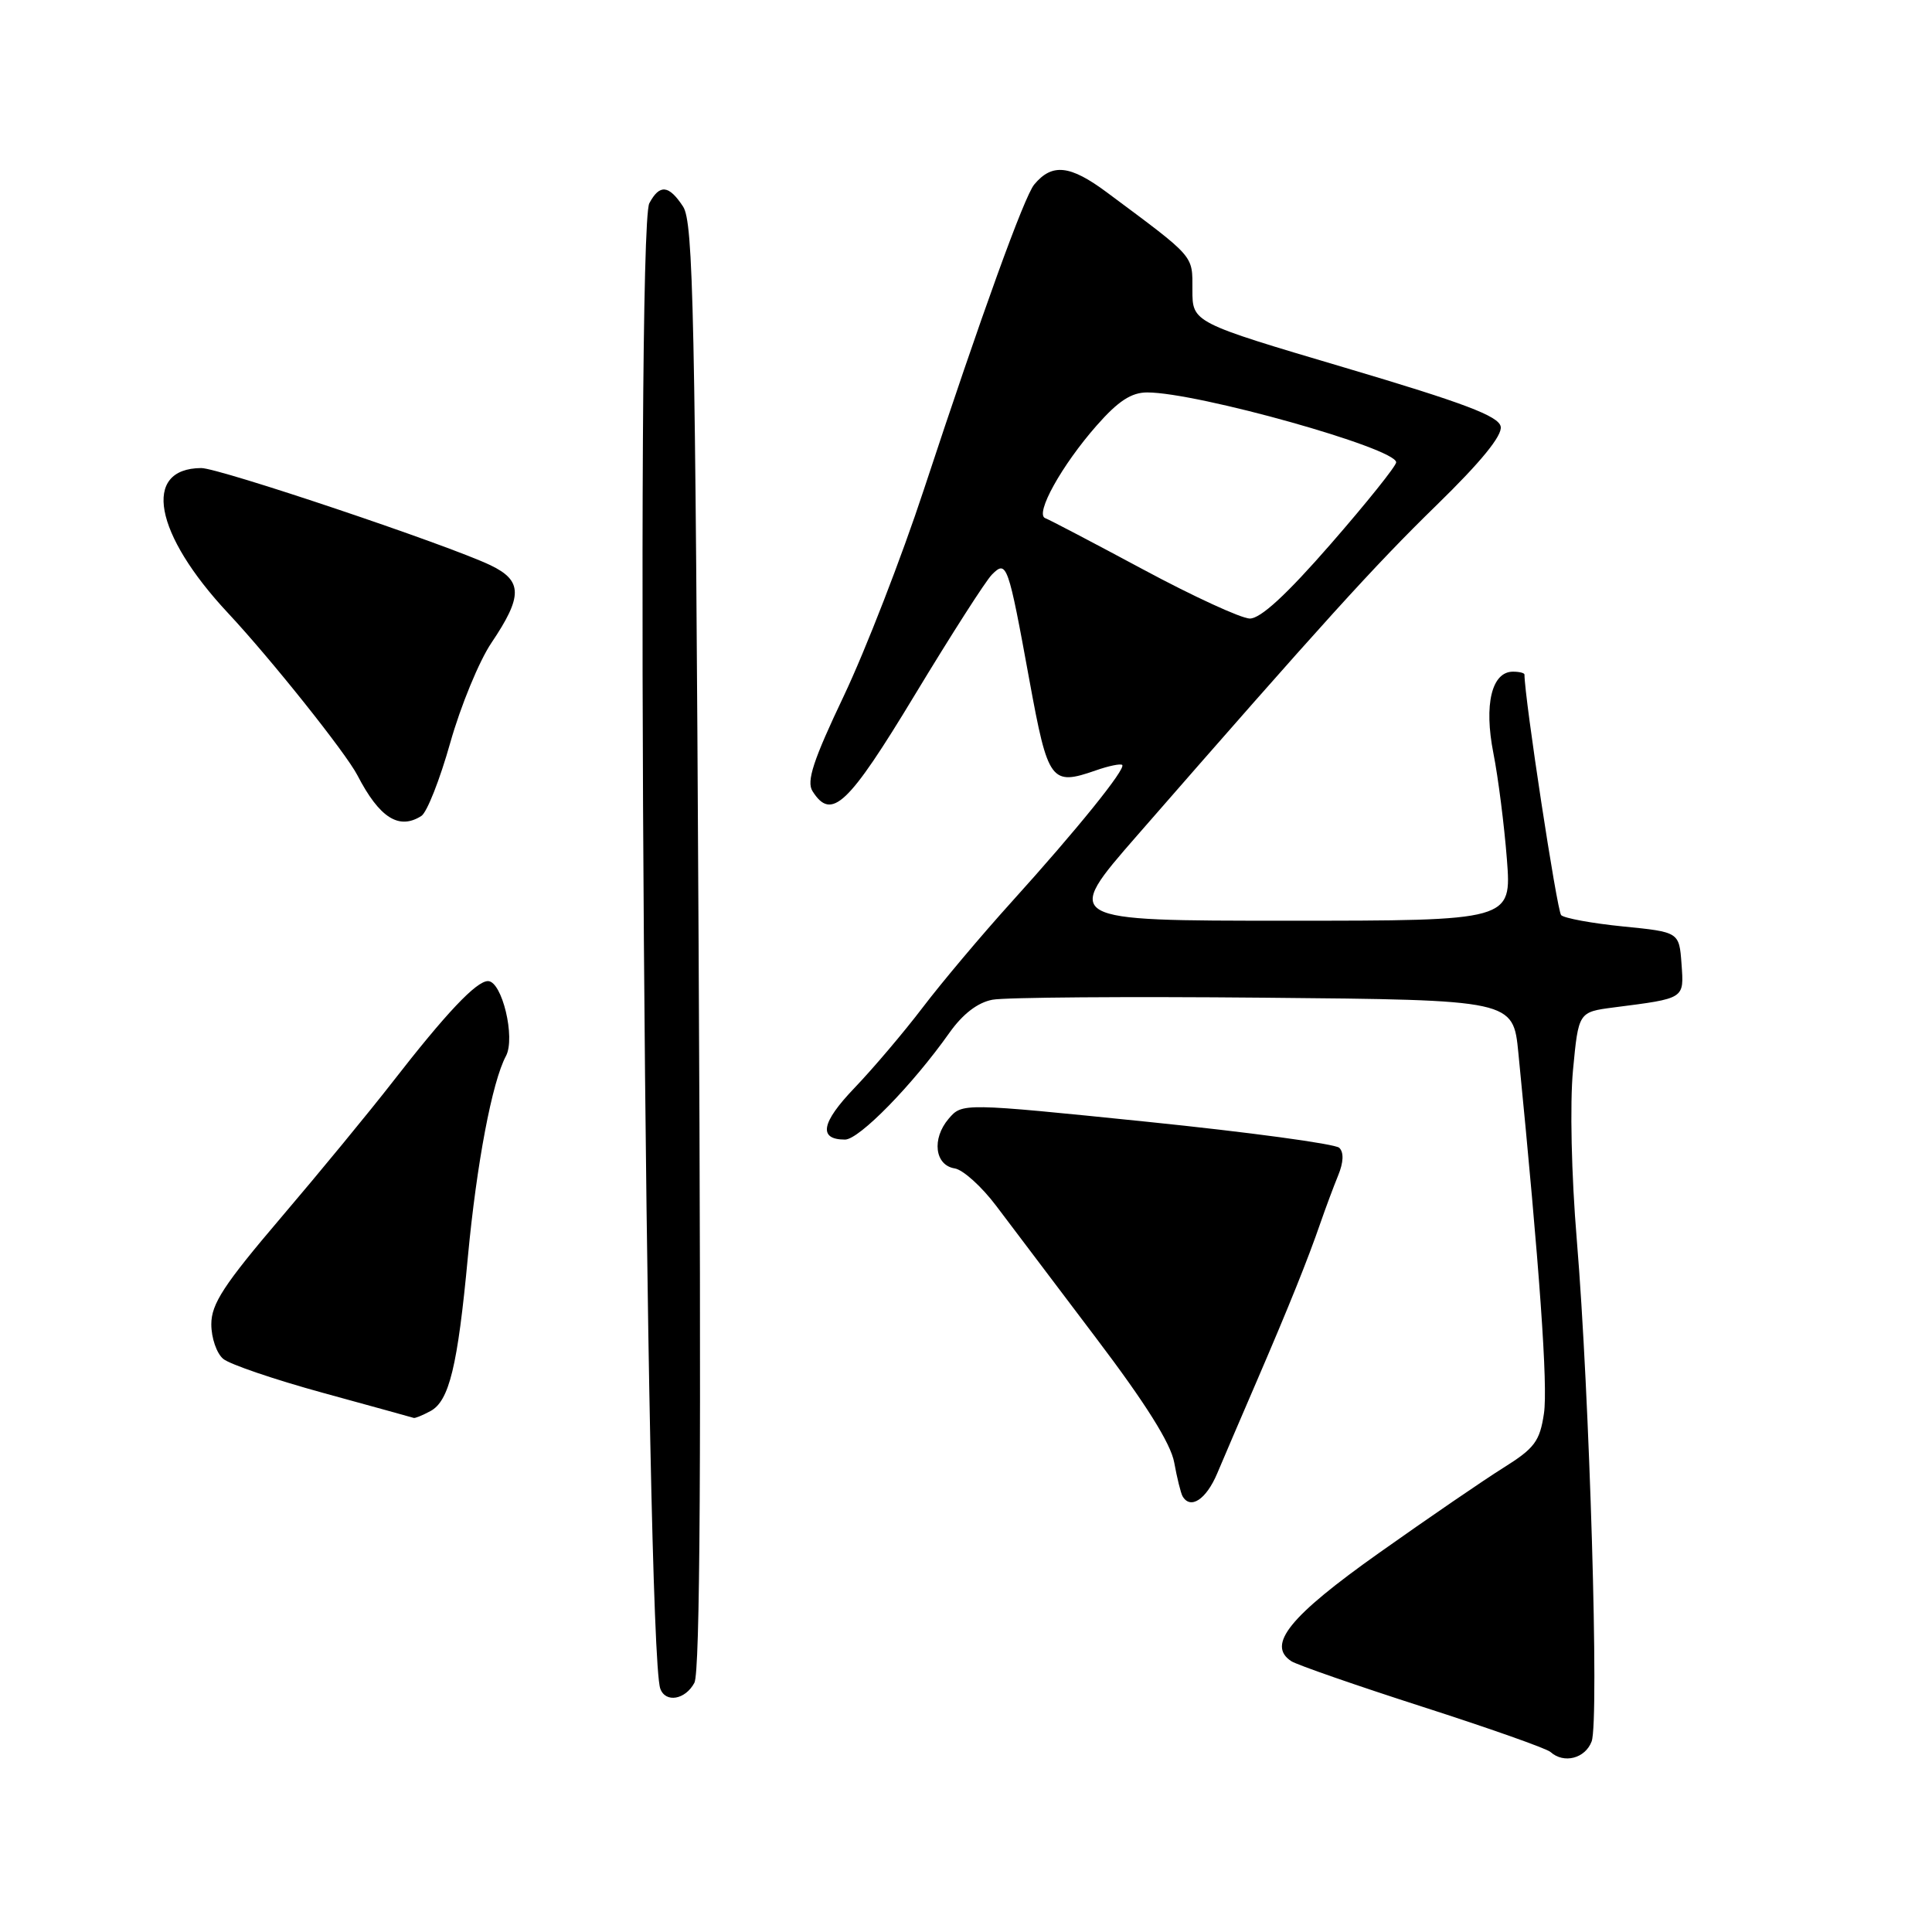 <?xml version="1.0" encoding="UTF-8" standalone="no"?>
<!DOCTYPE svg PUBLIC "-//W3C//DTD SVG 1.1//EN" "http://www.w3.org/Graphics/SVG/1.1/DTD/svg11.dtd" >
<svg xmlns="http://www.w3.org/2000/svg" xmlns:xlink="http://www.w3.org/1999/xlink" version="1.1" viewBox="0 0 256 256">
 <g >
 <path fill="currentColor"
d=" M 210.90 230.75 C 211.92 228.04 210.64 184.79 208.93 164.24 C 208.22 155.73 208.01 146.24 208.43 141.80 C 209.16 134.10 209.16 134.10 213.83 133.49 C 223.33 132.27 223.14 132.39 222.81 127.72 C 222.50 123.50 222.50 123.50 215.06 122.76 C 210.96 122.35 207.27 121.67 206.86 121.26 C 206.31 120.71 202.00 92.45 202.00 89.38 C 202.00 89.17 201.32 89.00 200.48 89.00 C 197.66 89.00 196.61 93.35 197.88 99.79 C 198.52 103.03 199.32 109.35 199.67 113.84 C 200.30 122.00 200.30 122.00 170.56 122.00 C 140.83 122.00 140.83 122.00 150.64 110.75 C 175.30 82.49 182.08 75.00 190.35 66.94 C 196.24 61.20 199.09 57.70 198.85 56.52 C 198.58 55.13 194.00 53.40 178.25 48.73 C 158.00 42.73 158.00 42.73 158.00 38.41 C 158.00 33.75 158.44 34.25 146.68 25.50 C 141.79 21.86 139.41 21.60 137.04 24.45 C 135.72 26.04 130.08 41.62 122.42 64.86 C 119.46 73.86 114.68 86.16 111.82 92.19 C 107.75 100.75 106.84 103.53 107.66 104.83 C 110.17 108.80 112.35 106.75 121.23 92.06 C 126.03 84.12 130.62 76.95 131.44 76.13 C 133.40 74.17 133.58 74.68 136.41 90.18 C 138.87 103.61 139.27 104.15 145.21 102.08 C 146.92 101.48 148.49 101.16 148.70 101.36 C 149.21 101.87 142.72 109.91 134.05 119.50 C 130.07 123.90 124.77 130.20 122.26 133.50 C 119.75 136.80 115.68 141.59 113.23 144.15 C 108.81 148.76 108.39 151.00 111.97 151.00 C 113.84 151.00 120.92 143.76 125.81 136.84 C 127.57 134.36 129.54 132.84 131.50 132.47 C 133.15 132.15 149.35 132.03 167.50 132.20 C 200.50 132.50 200.50 132.50 201.19 139.50 C 204.02 168.13 205.12 183.69 204.58 187.30 C 204.03 190.98 203.34 191.90 199.22 194.48 C 196.63 196.10 189.22 201.17 182.76 205.75 C 170.87 214.17 167.80 217.96 171.11 220.12 C 171.88 220.61 179.70 223.33 188.50 226.16 C 197.30 228.99 204.93 231.68 205.45 232.15 C 207.22 233.74 210.05 233.01 210.90 230.75 Z  M 92.01 222.98 C 92.77 221.56 92.94 192.83 92.57 125.35 C 92.12 41.22 91.87 29.45 90.51 27.37 C 88.62 24.49 87.40 24.38 86.04 26.93 C 84.14 30.48 85.53 218.24 87.49 223.75 C 88.18 225.68 90.81 225.23 92.01 222.98 Z  M 161.28 195.25 C 162.15 193.19 164.51 187.68 166.53 183.00 C 170.79 173.11 173.29 166.90 174.98 162.00 C 175.65 160.07 176.69 157.27 177.31 155.76 C 178.03 154.01 178.08 152.69 177.46 152.09 C 176.93 151.57 165.47 150.02 152.00 148.64 C 127.50 146.14 127.50 146.14 125.70 148.24 C 123.44 150.89 123.86 154.40 126.50 154.82 C 127.60 154.99 130.07 157.22 132.00 159.78 C 133.93 162.34 139.87 170.20 145.21 177.26 C 151.81 185.97 155.14 191.28 155.59 193.79 C 155.96 195.83 156.46 197.84 156.69 198.25 C 157.73 200.07 159.82 198.70 161.28 195.25 Z  M 57.03 186.98 C 59.52 185.65 60.64 181.06 62.00 166.50 C 63.16 154.17 65.21 143.34 67.04 139.93 C 68.33 137.52 66.52 130.00 64.66 130.00 C 63.11 130.00 59.10 134.25 51.93 143.48 C 48.94 147.32 42.34 155.35 37.25 161.32 C 29.66 170.23 28.00 172.77 28.00 175.47 C 28.00 177.28 28.71 179.34 29.58 180.06 C 30.44 180.78 36.41 182.81 42.83 184.57 C 49.25 186.33 54.64 187.82 54.82 187.88 C 54.99 187.95 55.99 187.54 57.03 186.98 Z  M 55.83 108.12 C 56.57 107.66 58.29 103.29 59.66 98.42 C 61.04 93.54 63.49 87.59 65.11 85.19 C 69.28 79.00 69.26 76.95 65.00 74.90 C 59.36 72.20 29.01 62.00 26.66 62.02 C 18.80 62.07 20.40 70.73 30.22 81.24 C 35.90 87.32 45.83 99.77 47.36 102.73 C 50.28 108.37 52.86 110.01 55.83 108.12 Z  M 151.50 75.47 C 144.90 71.93 139.05 68.86 138.50 68.66 C 137.08 68.13 140.68 61.65 145.30 56.40 C 148.16 53.14 149.91 52.00 152.01 52.00 C 158.66 52.00 185.00 59.39 185.00 61.26 C 185.00 61.74 181.10 66.61 176.34 72.07 C 170.44 78.84 167.01 81.99 165.59 81.96 C 164.44 81.93 158.10 79.02 151.50 75.47 Z "/>
</g>
</svg>